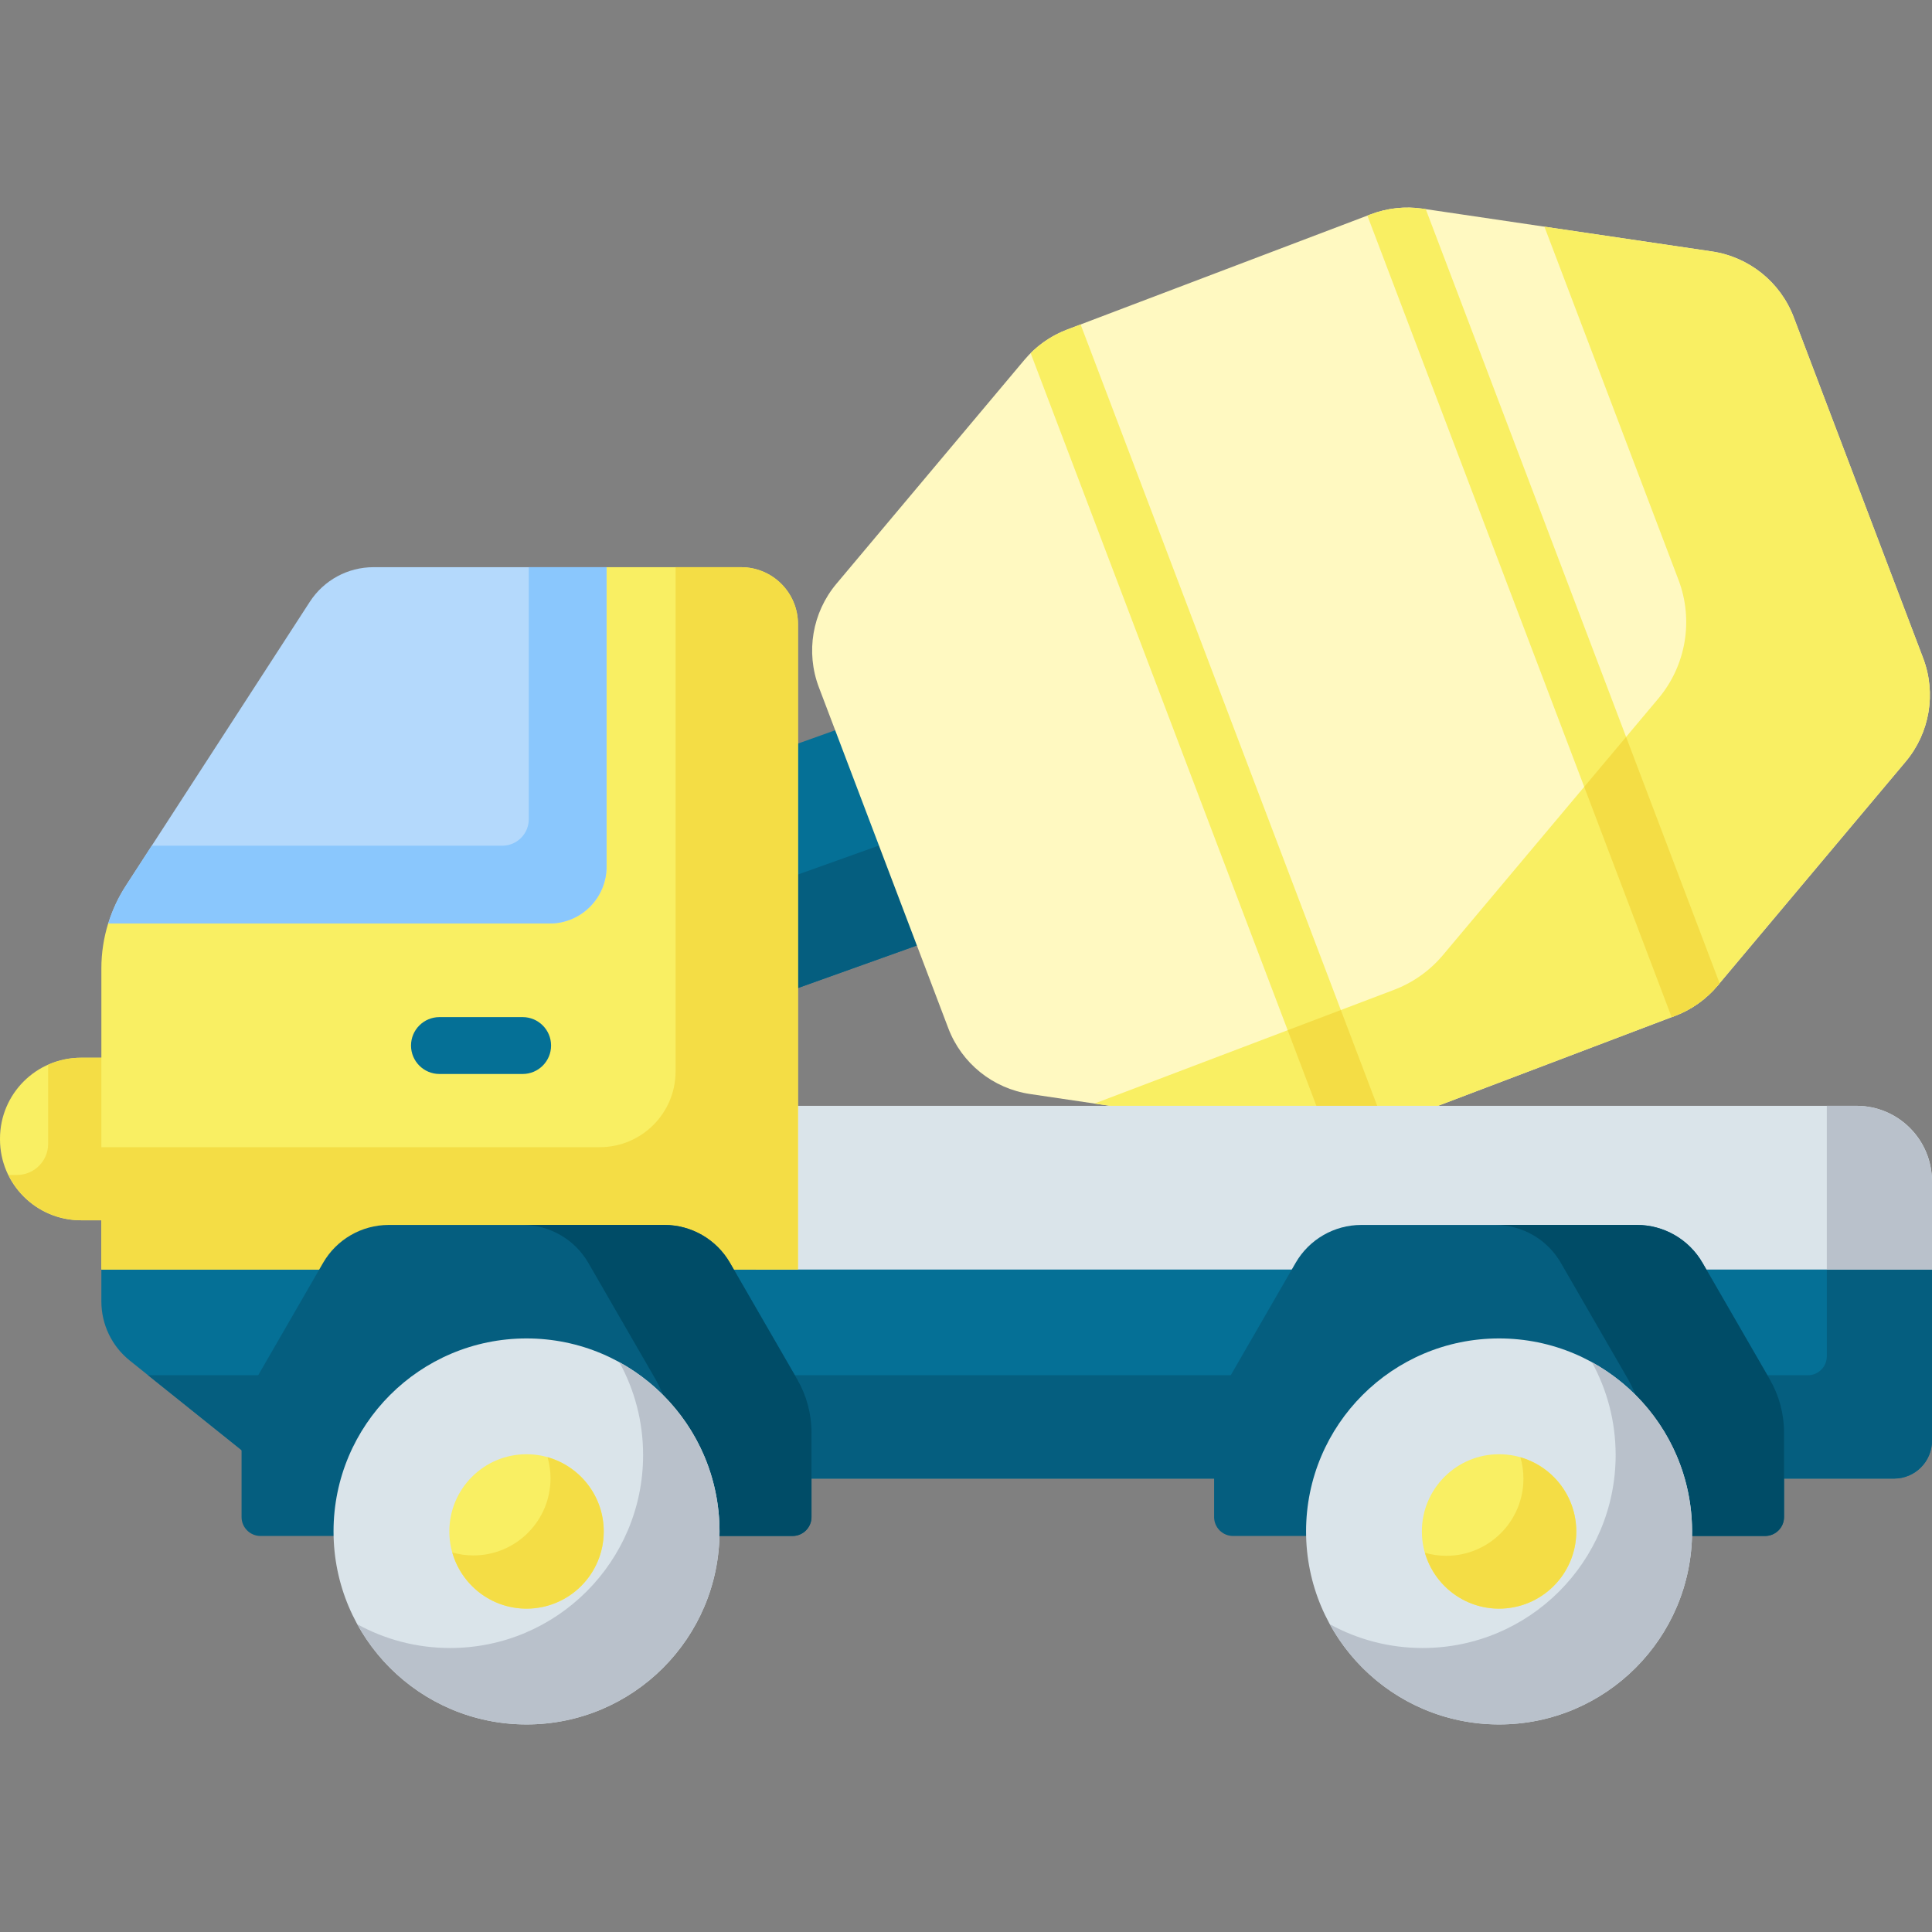 <svg id="Capa_1" enable-background="new 0 0 512 512" height="512" viewBox="0 0 512 512" width="512" xmlns="http://www.w3.org/2000/svg"><rect x="0" y="0" width="512" height="512" fill="#808080" stroke="none"/><g><g><path d="m176.381 194.732h93.041v60.967h-93.041z" fill="#057096" transform="matrix(.942 -.337 .337 .942 -62.853 88.28)"/></g><g><path d="m181.883 226.433h93.041v28.312h-93.041z" fill="#055e7f" transform="matrix(.942 -.337 .337 .942 -67.711 91.033)"/></g><g><g><path d="m455.191 261.191 49.816-59.333c6.405-7.629 8.183-18.125 4.648-27.438l-34.295-90.345c-3.535-9.313-11.831-15.985-21.685-17.442l-76.64-11.331c-4.645-.687-9.389-.172-13.779 1.494l-80.479 30.55c-4.39 1.667-8.28 4.43-11.3 8.026l-49.816 59.333c-6.405 7.629-8.183 18.125-4.648 27.438l34.295 90.345c3.535 9.313 11.831 15.985 21.685 17.442l76.64 11.331c4.645.687 9.389.172 13.779-1.494l80.479-30.55c4.39-1.666 8.281-4.429 11.3-8.026z" fill="#fff9c1"/></g><g><path d="m509.656 174.42-34.295-90.345c-3.535-9.313-11.831-15.985-21.685-17.442l-44.389-6.563 35.527 93.591c4.052 10.674 2.014 22.705-5.328 31.448l-57.097 68.005c-3.461 4.122-7.92 7.289-12.951 9.199l-79.394 30.138 59.588 8.81c4.645.687 9.389.173 13.779-1.494l80.479-30.55c4.39-1.666 8.28-4.43 11.3-8.026l49.816-59.333c6.407-7.629 8.185-18.125 4.65-27.438z" fill="#f9ef63"/></g><path d="m367.004 298.404-80.635-212.422-3.591 1.363c-3.629 1.377-6.907 3.514-9.643 6.241l78.923 207.91c3.857.224 7.727-.353 11.355-1.73z" fill="#f9ef63"/><path d="m455.191 261.191.521-.621-77.874-205.15-.802-.119c-4.645-.687-9.389-.172-13.779 1.494l-.89.338 80.635 212.421.889-.338c4.39-1.665 8.281-4.428 11.3-8.025z" fill="#f9ef63"/><g fill="#f4dd45"><path d="m352.057 301.497c3.857.224 7.727-.353 11.355-1.73l3.592-1.363-11.668-30.737-14.091 5.349z"/><path d="m430.934 195.296-11.102 13.223 23.169 61.036.889-.338c4.39-1.667 8.281-4.43 11.3-8.026l.521-.621z"/></g></g><g><path d="m38.054 323.388h-16.618c-11.839 0-21.436-9.597-21.436-21.436v-.206c0-11.839 9.597-21.436 21.436-21.436h16.618z" fill="#f9ef63"/></g><path d="m21.539 280.31c-3.129 0-6.095.682-8.778 1.882v20.924c0 4.563-3.699 8.261-8.261 8.261h-2.256c3.518 7.11 10.825 12.011 19.295 12.011h16.515v-43.078z" fill="#f4dd45"/><g><path d="m501.952 391.838h-421.473c-4.568 0-9-1.557-12.566-4.413l-33.52-26.857c-4.76-3.814-7.53-9.583-7.53-15.683v-8.437l5-23.906h475.137l5 23.906v45.342c0 5.549-4.499 10.048-10.048 10.048z" fill="#057096"/></g><g><path d="m484.125 312.542v46.888c0 2.775-2.249 5.024-5.024 5.024h-439.856l28.669 22.97c3.565 2.856 7.997 4.413 12.566 4.413h421.473c5.549 0 10.048-4.499 10.048-10.048v-45.342l-5-23.906h-22.876z" fill="#055e7f"/></g><g><path d="m492 293.053h-291.665v43.395h311.665v-23.395c0-11.046-8.954-20-20-20z" fill="#dae4ea"/></g><g><path d="m491.904 293.053h-7.779v43.395h27.875v-23.299c0-11.099-8.997-20.096-20.096-20.096z" fill="#b9c1cb"/></g><g><path d="m28.664 244.732c-1.187 3.835-1.8 7.846-1.8 11.902v47.378l5.699 9.752-5.699 9.625v13.06h184.609v-171.066c0-8.324-6.748-15.072-15.072-15.072h-35.656s-130.995 90.914-132.081 94.421z" fill="#f9ef63"/></g><g><path d="m196.401 150.311h-17.364v133.605c0 11.099-8.997 20.096-20.096 20.096h-132.078v32.436h184.609v-171.065c.001-8.324-6.747-15.072-15.071-15.072z" fill="#f4dd45"/></g><g><path d="m160.745 229.664v-79.354h-61.774c-6.812 0-13.161 3.451-16.865 9.168l-48.772 75.273c-2.017 3.113-3.569 6.478-4.655 9.985h116.995c8.323 0 15.071-6.748 15.071-15.072z" fill="#b4d9fc"/></g><g><path d="m140.131 150.311v66.778c0 3.885-3.149 7.034-7.034 7.034h-92.877l-6.887 10.629c-2.017 3.113-3.569 6.478-4.655 9.985h116.995c8.324 0 15.072-6.748 15.072-15.072v-79.354z" fill="#8ac7fd"/></g><g><path d="m69.042 407.05h140.989c2.775 0 5.024-2.249 5.024-5.024v-22.393c0-4.939-1.3-9.79-3.769-14.067l-17.838-30.896c-3.59-6.218-10.224-10.048-17.404-10.048h-73.016c-7.18 0-13.814 3.83-17.404 10.048l-17.838 30.896c-2.469 4.277-3.769 9.129-3.769 14.067v22.393c.001 2.774 2.25 5.024 5.025 5.024z" fill="#055e7f"/></g><g><path d="m326.775 407.05h140.989c2.775 0 5.024-2.249 5.024-5.024v-22.393c0-4.939-1.3-9.79-3.769-14.067l-17.838-30.896c-3.59-6.218-10.224-10.048-17.404-10.048h-73.016c-7.18 0-13.814 3.83-17.404 10.048l-17.838 30.896c-2.469 4.277-3.769 9.129-3.769 14.067v22.393c.001 2.774 2.25 5.024 5.025 5.024z" fill="#055e7f"/></g><g><path d="m211.286 365.565-17.838-30.896c-3.59-6.218-10.224-10.048-17.404-10.048h-37.54c7.18 0 13.814 3.83 17.404 10.048l17.838 30.896c2.469 4.277 3.769 9.129 3.769 14.067v22.393c0 2.775-2.249 5.024-5.024 5.024h37.54c2.775 0 5.024-2.249 5.024-5.024v-22.393c.001-4.938-1.299-9.79-3.769-14.067z" fill="#004c67"/></g><g><path d="m469.019 365.565-17.838-30.896c-3.59-6.218-10.224-10.048-17.404-10.048h-37.54c7.18 0 13.814 3.83 17.404 10.048l17.838 30.896c2.469 4.277 3.769 9.129 3.769 14.067v22.393c0 2.775-2.249 5.024-5.024 5.024h37.54c2.775 0 5.024-2.249 5.024-5.024v-22.393c0-4.938-1.3-9.79-3.769-14.067z" fill="#004c67"/></g><g><circle cx="139.537" cy="405.846" fill="#dae4ea" r="51.147"/></g><g><circle cx="397.269" cy="405.846" fill="#dae4ea" r="51.147"/></g><g><circle cx="139.537" cy="405.846" fill="#f9ef63" r="20.459"/></g><g><circle cx="397.269" cy="405.846" fill="#f9ef63" r="20.459"/></g><path d="m402.92 386.196c.516 1.797.808 3.688.808 5.65 0 11.299-9.16 20.459-20.459 20.459-1.962 0-3.854-.292-5.65-.808 2.454 8.548 10.314 14.809 19.651 14.809 11.299 0 20.459-9.16 20.459-20.459-.001-9.337-6.262-17.197-14.809-19.651z" fill="#f4dd45"/><g><path d="m145.109 386.176c.502 1.774.788 3.638.788 5.573 0 11.299-9.16 20.459-20.459 20.459-1.934 0-3.799-.287-5.573-.788 2.429 8.587 10.306 14.886 19.671 14.886 11.299 0 20.459-9.16 20.459-20.459.001-9.365-6.298-17.242-14.886-19.671z" fill="#f4dd45"/></g><g><path d="m164.132 360.996c4.011 7.299 6.297 15.679 6.297 24.595 0 28.248-22.899 51.147-51.147 51.147-8.916 0-17.297-2.286-24.595-6.297 8.696 15.824 25.519 26.552 44.85 26.552 28.248 0 51.147-22.9 51.147-51.147 0-19.331-10.728-36.153-26.552-44.85z" fill="#b9c1cb"/></g><g><path d="m421.865 360.996c4.011 7.299 6.297 15.679 6.297 24.595 0 28.248-22.899 51.147-51.147 51.147-8.916 0-17.297-2.286-24.595-6.297 8.696 15.824 25.519 26.552 44.85 26.552 28.248 0 51.147-22.9 51.147-51.147 0-19.331-10.728-36.153-26.552-44.85z" fill="#b9c1cb"/></g><g><path d="m138.504 284.617h-22.043c-4.162 0-7.536-3.374-7.536-7.536s3.374-7.536 7.536-7.536h22.043c4.162 0 7.536 3.374 7.536 7.536s-3.373 7.536-7.536 7.536z" fill="#057096"/></g></g></svg>